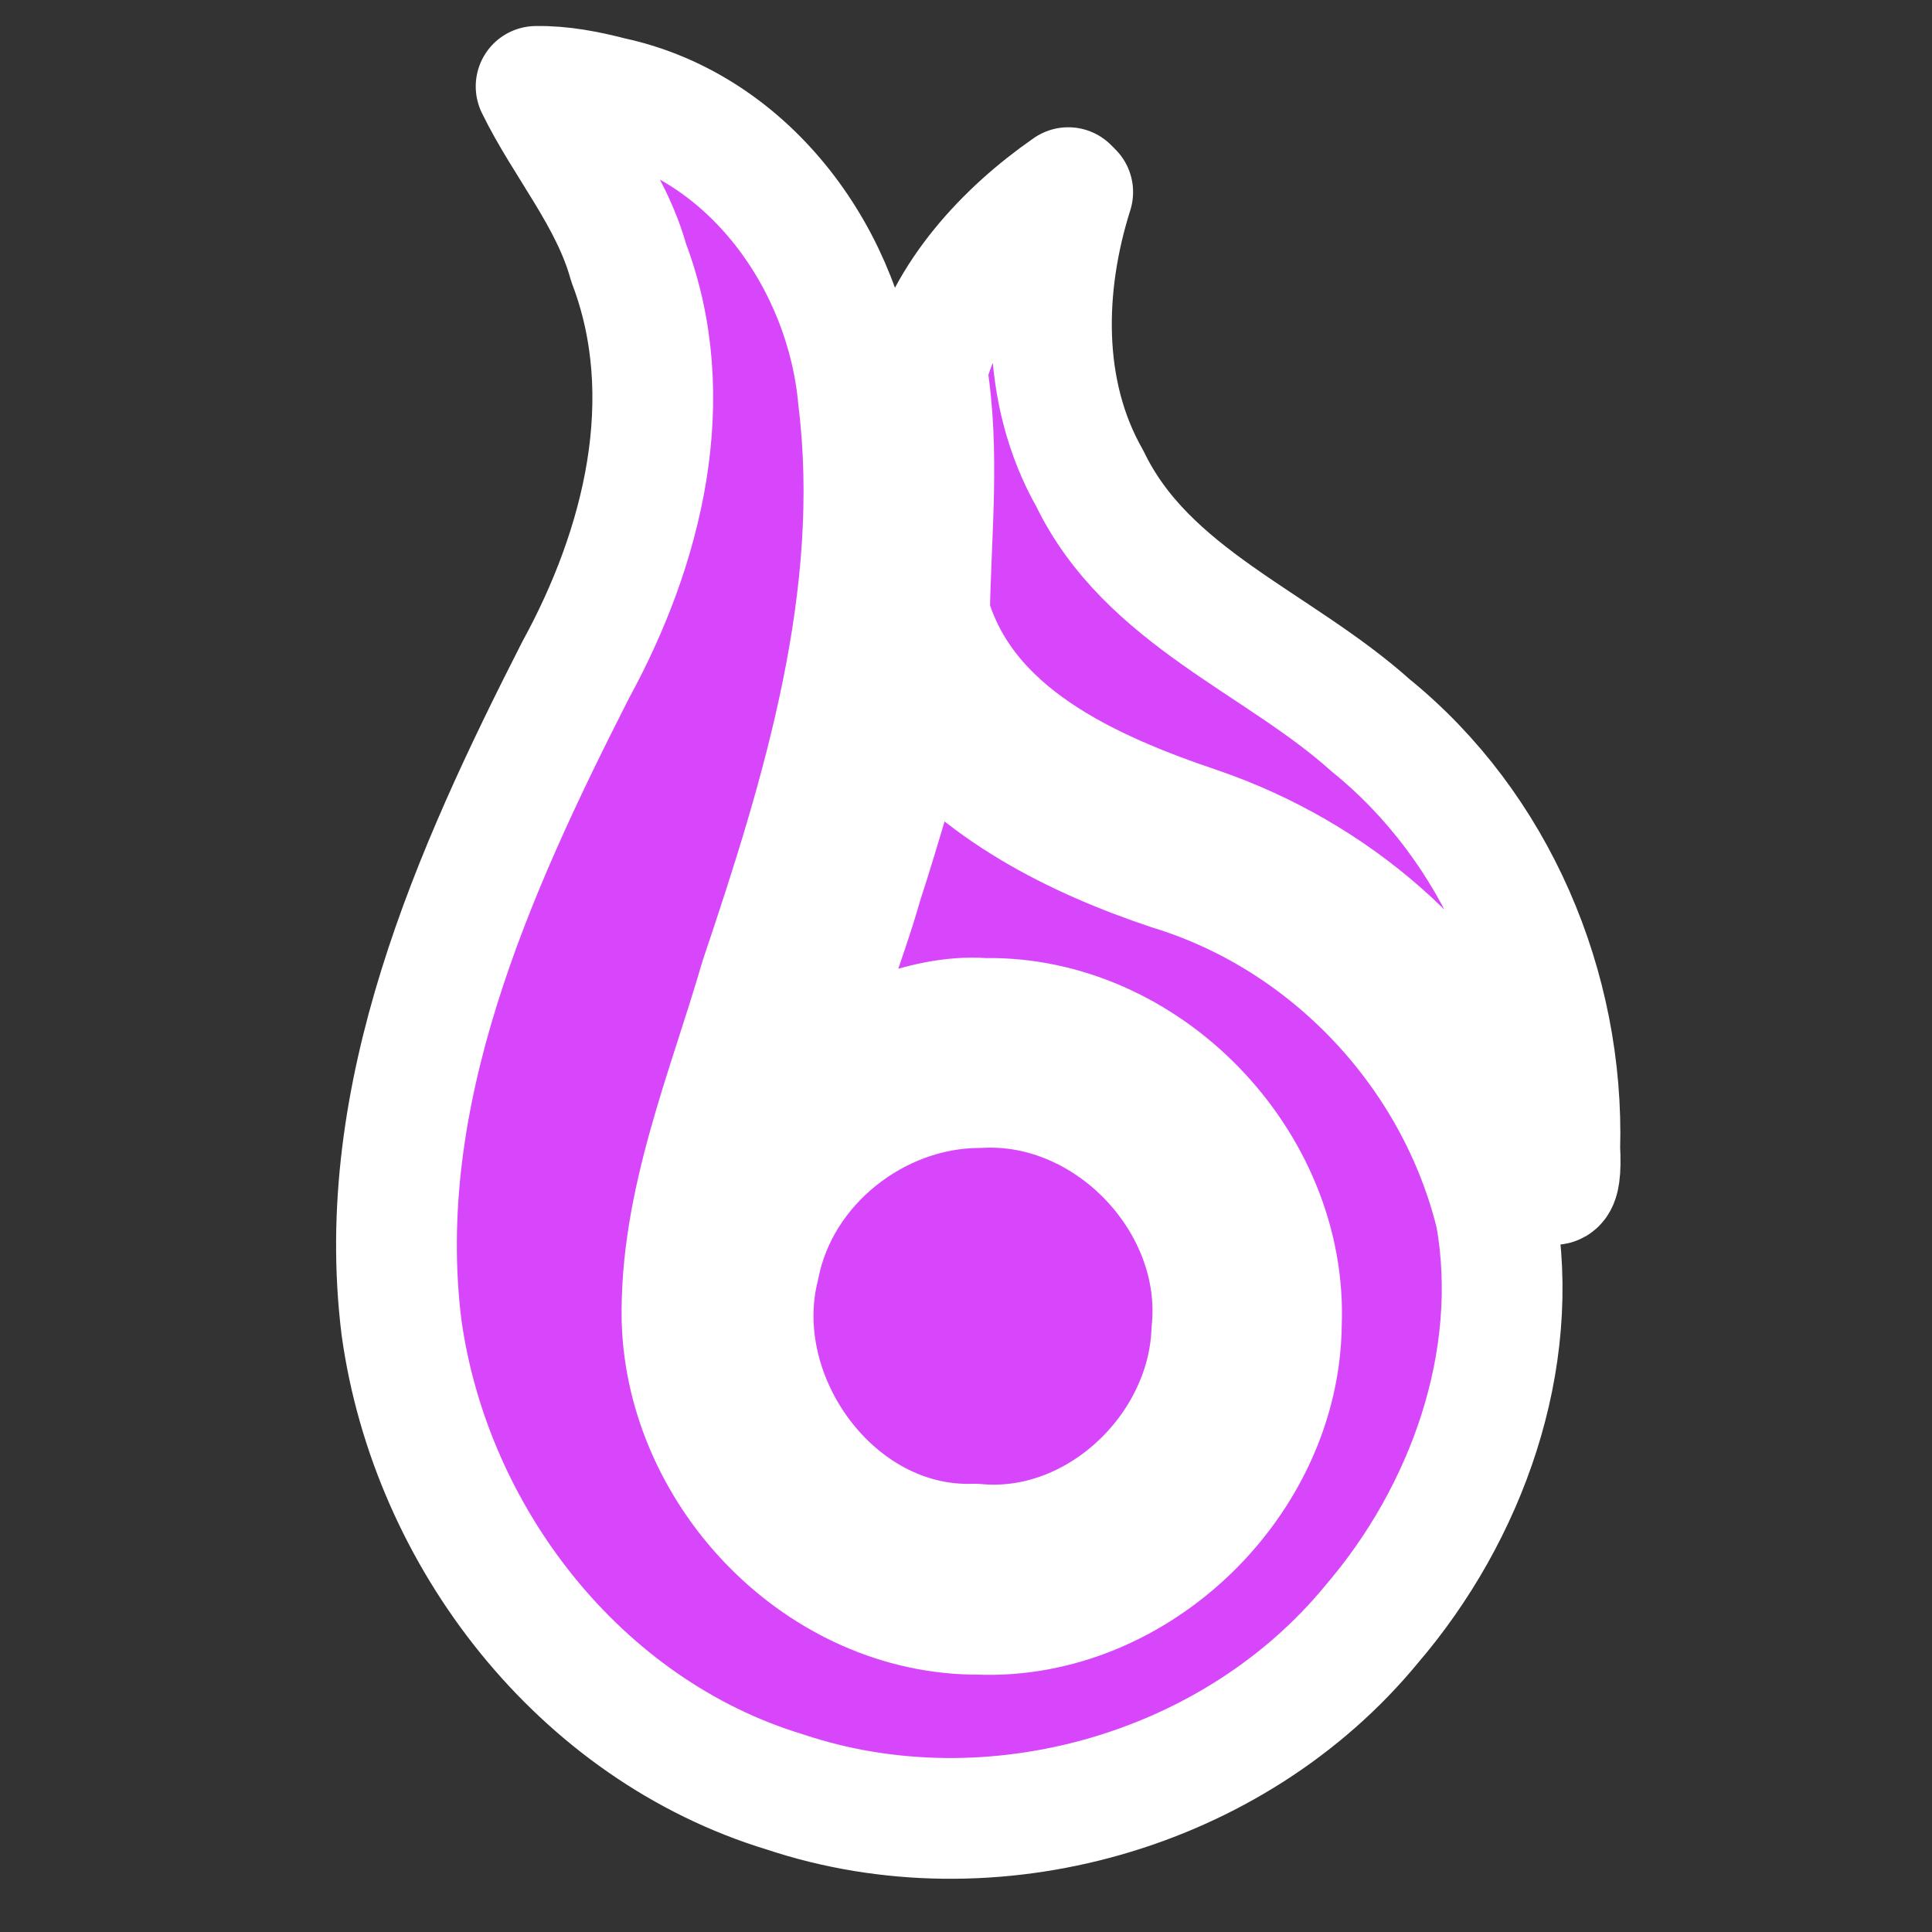 <?xml version="1.0" encoding="UTF-8" standalone="no"?>
<svg
   xml:space="preserve"
   width="1024"
   height="1024"
   version="1.1"
   id="svg14"
   sodipodi:docname="Blazium Logo - White Outline Flat.svg"
   inkscape:version="1.4 (e7c3feb100, 2024-10-09)"
   xmlns:inkscape="http://www.inkscape.org/namespaces/inkscape"
   xmlns:sodipodi="http://sodipodi.sourceforge.net/DTD/sodipodi-0.dtd"
   xmlns:xlink="http://www.w3.org/1999/xlink"
   xmlns="http://www.w3.org/2000/svg"
   xmlns:svg="http://www.w3.org/2000/svg"><rect width="100%" height="100%" fill="#333333" stroke="none"/><sodipodi:namedview
     id="namedview14"
     pagecolor="#ffffff"
     bordercolor="#000000"
     borderopacity="0.25"
     inkscape:showpageshadow="2"
     inkscape:pageopacity="0.0"
     inkscape:pagecheckerboard="0"
     inkscape:deskcolor="#d1d1d1"
     inkscape:zoom="0.7890625"
     inkscape:cx="512.63366"
     inkscape:cy="512"
     inkscape:window-width="1920"
     inkscape:window-height="1017"
     inkscape:window-x="0"
     inkscape:window-y="0"
     inkscape:window-maximized="1"
     inkscape:current-layer="svg14" /><defs
     id="defs12"><linearGradient
       id="c"><stop
         offset=".045"
         stop-color="#7f24ce"
         id="stop1" /><stop
         offset=".468"
         stop-color="#b846e4"
         id="stop2" /><stop
         offset=".848"
         stop-color="#d055ee"
         id="stop3" /><stop
         offset="1"
         stop-color="#f87cfe"
         id="stop4" /></linearGradient><linearGradient
       id="b"><stop
         offset=".045"
         stop-color="#7f24ce"
         id="stop5" /><stop
         offset=".478"
         stop-color="#b846e4"
         id="stop6" /><stop
         offset=".848"
         stop-color="#d055ee"
         id="stop7" /><stop
         offset="1"
         stop-color="#f87cfe"
         id="stop8" /></linearGradient><linearGradient
       id="a"><stop
         offset=".045"
         stop-color="#7f24ce"
         id="stop9" /><stop
         offset=".468"
         stop-color="#b846e4"
         id="stop10" /><stop
         offset=".825"
         stop-color="#d055ee"
         id="stop11" /><stop
         offset="1"
         stop-color="#f87cfe"
         id="stop12" /></linearGradient><linearGradient
       xlink:href="#a"
       id="d"
       x1="496.519"
       x2="635.831"
       y1="813.477"
       y2="589.778"
       gradientUnits="userSpaceOnUse" /><linearGradient
       xlink:href="#b"
       id="e"
       x1="269.585"
       x2="488.27"
       y1="847.204"
       y2="393.079"
       gradientUnits="userSpaceOnUse" /><linearGradient
       xlink:href="#c"
       id="f"
       x1="635.831"
       x2="721.822"
       y1="589.778"
       y2="368.408"
       gradientUnits="userSpaceOnUse" /></defs><path
     fill="url(#d)"
     stroke="#fff"
     stroke-linecap="round"
     stroke-linejoin="round"
     stroke-width="64"
     d="m 519.209,576.441 c 68.718,-3.78 130.124,60.624 123.084,129.095 -2.362,63.397 -61.275,119.133 -125.477,112.882 -74.57,2.737 -132.284,-77.273 -114.359,-147.506 10.653,-54.043 62.063,-94.456 116.752,-94.471 z"
     paint-order="markers stroke fill"
     style="mix-blend-mode:normal;fill:#d746fb;fill-opacity:1"
     id="path12" /><path
     fill="url(#e)"
     stroke="#fff"
     stroke-linecap="round"
     stroke-linejoin="round"
     stroke-width="64"
     d="m 284.148,45.799 c 15.021,30.868 39.541,58.938 49.035,93.388 27.379,71.77 7.51,150.9 -28.117,215.973 -54.57,107.155 -107.532,225.31 -92.265,348.389 15.419,111.184 94.448,213.209 203.221,246.218 109.188,36.448 237.823,0.142 311.03,-88.959 50.23,-58.559 79.483,-139.685 65.719,-216.785 C 771.83,558.297 705.027,486.955 620.537,461.136 569.341,444.03 518.869,418.45 485.119,375.117 c -8.398,27.565 -17.936,61.914 -27.953,92.682 -9.453,33.319 -23.597,65.652 -30.412,99.492 28.033,-11.024 60.926,-30.059 94.93,-27.488 85.587,-1.659 160.858,76.525 157.479,161.838 -0.69,83.312 -76.63,157.298 -160.331,153.958 -83.381,0.377 -154.844,-73.426 -157.339,-155.765 -1.143,-62.483 24.254,-121.658 41.38,-180.85 33.155,-98.268 64.944,-202.603 52.127,-307.429 C 448.473,138.401 397.989,67.478 323.993,51.529 310.99,48.179 297.636,45.537 284.148,45.799 Z"
     paint-order="markers stroke fill"
     style="mix-blend-mode:normal;fill:#d746fb;fill-opacity:1"
     id="path13" /><path
     fill="url(#f)"
     stroke="#fff"
     stroke-linecap="round"
     stroke-linejoin="round"
     stroke-width="64"
     d="m 566.203,99.453 c -33.539,23.293 -64.694,56.849 -75.035,97.046 7.114,42.682 2.136,86.276 1.491,128.884 18.256,64.408 84.964,93.781 143.071,113.382 70.846,24.444 132.286,76.302 162.425,145.659 7.031,13.702 31.206,73.512 28.553,24.265 C 829.119,523.737 792.986,438.334 726.48,384.467 677.375,340.377 608.008,316.534 577.666,253.719 551.392,207.629 552.947,151.143 568.559,101.809 l -1.178,-1.178 z"
     paint-order="markers stroke fill"
     style="mix-blend-mode:normal;fill:#d746fb;fill-opacity:1"
     id="path14" /></svg>
